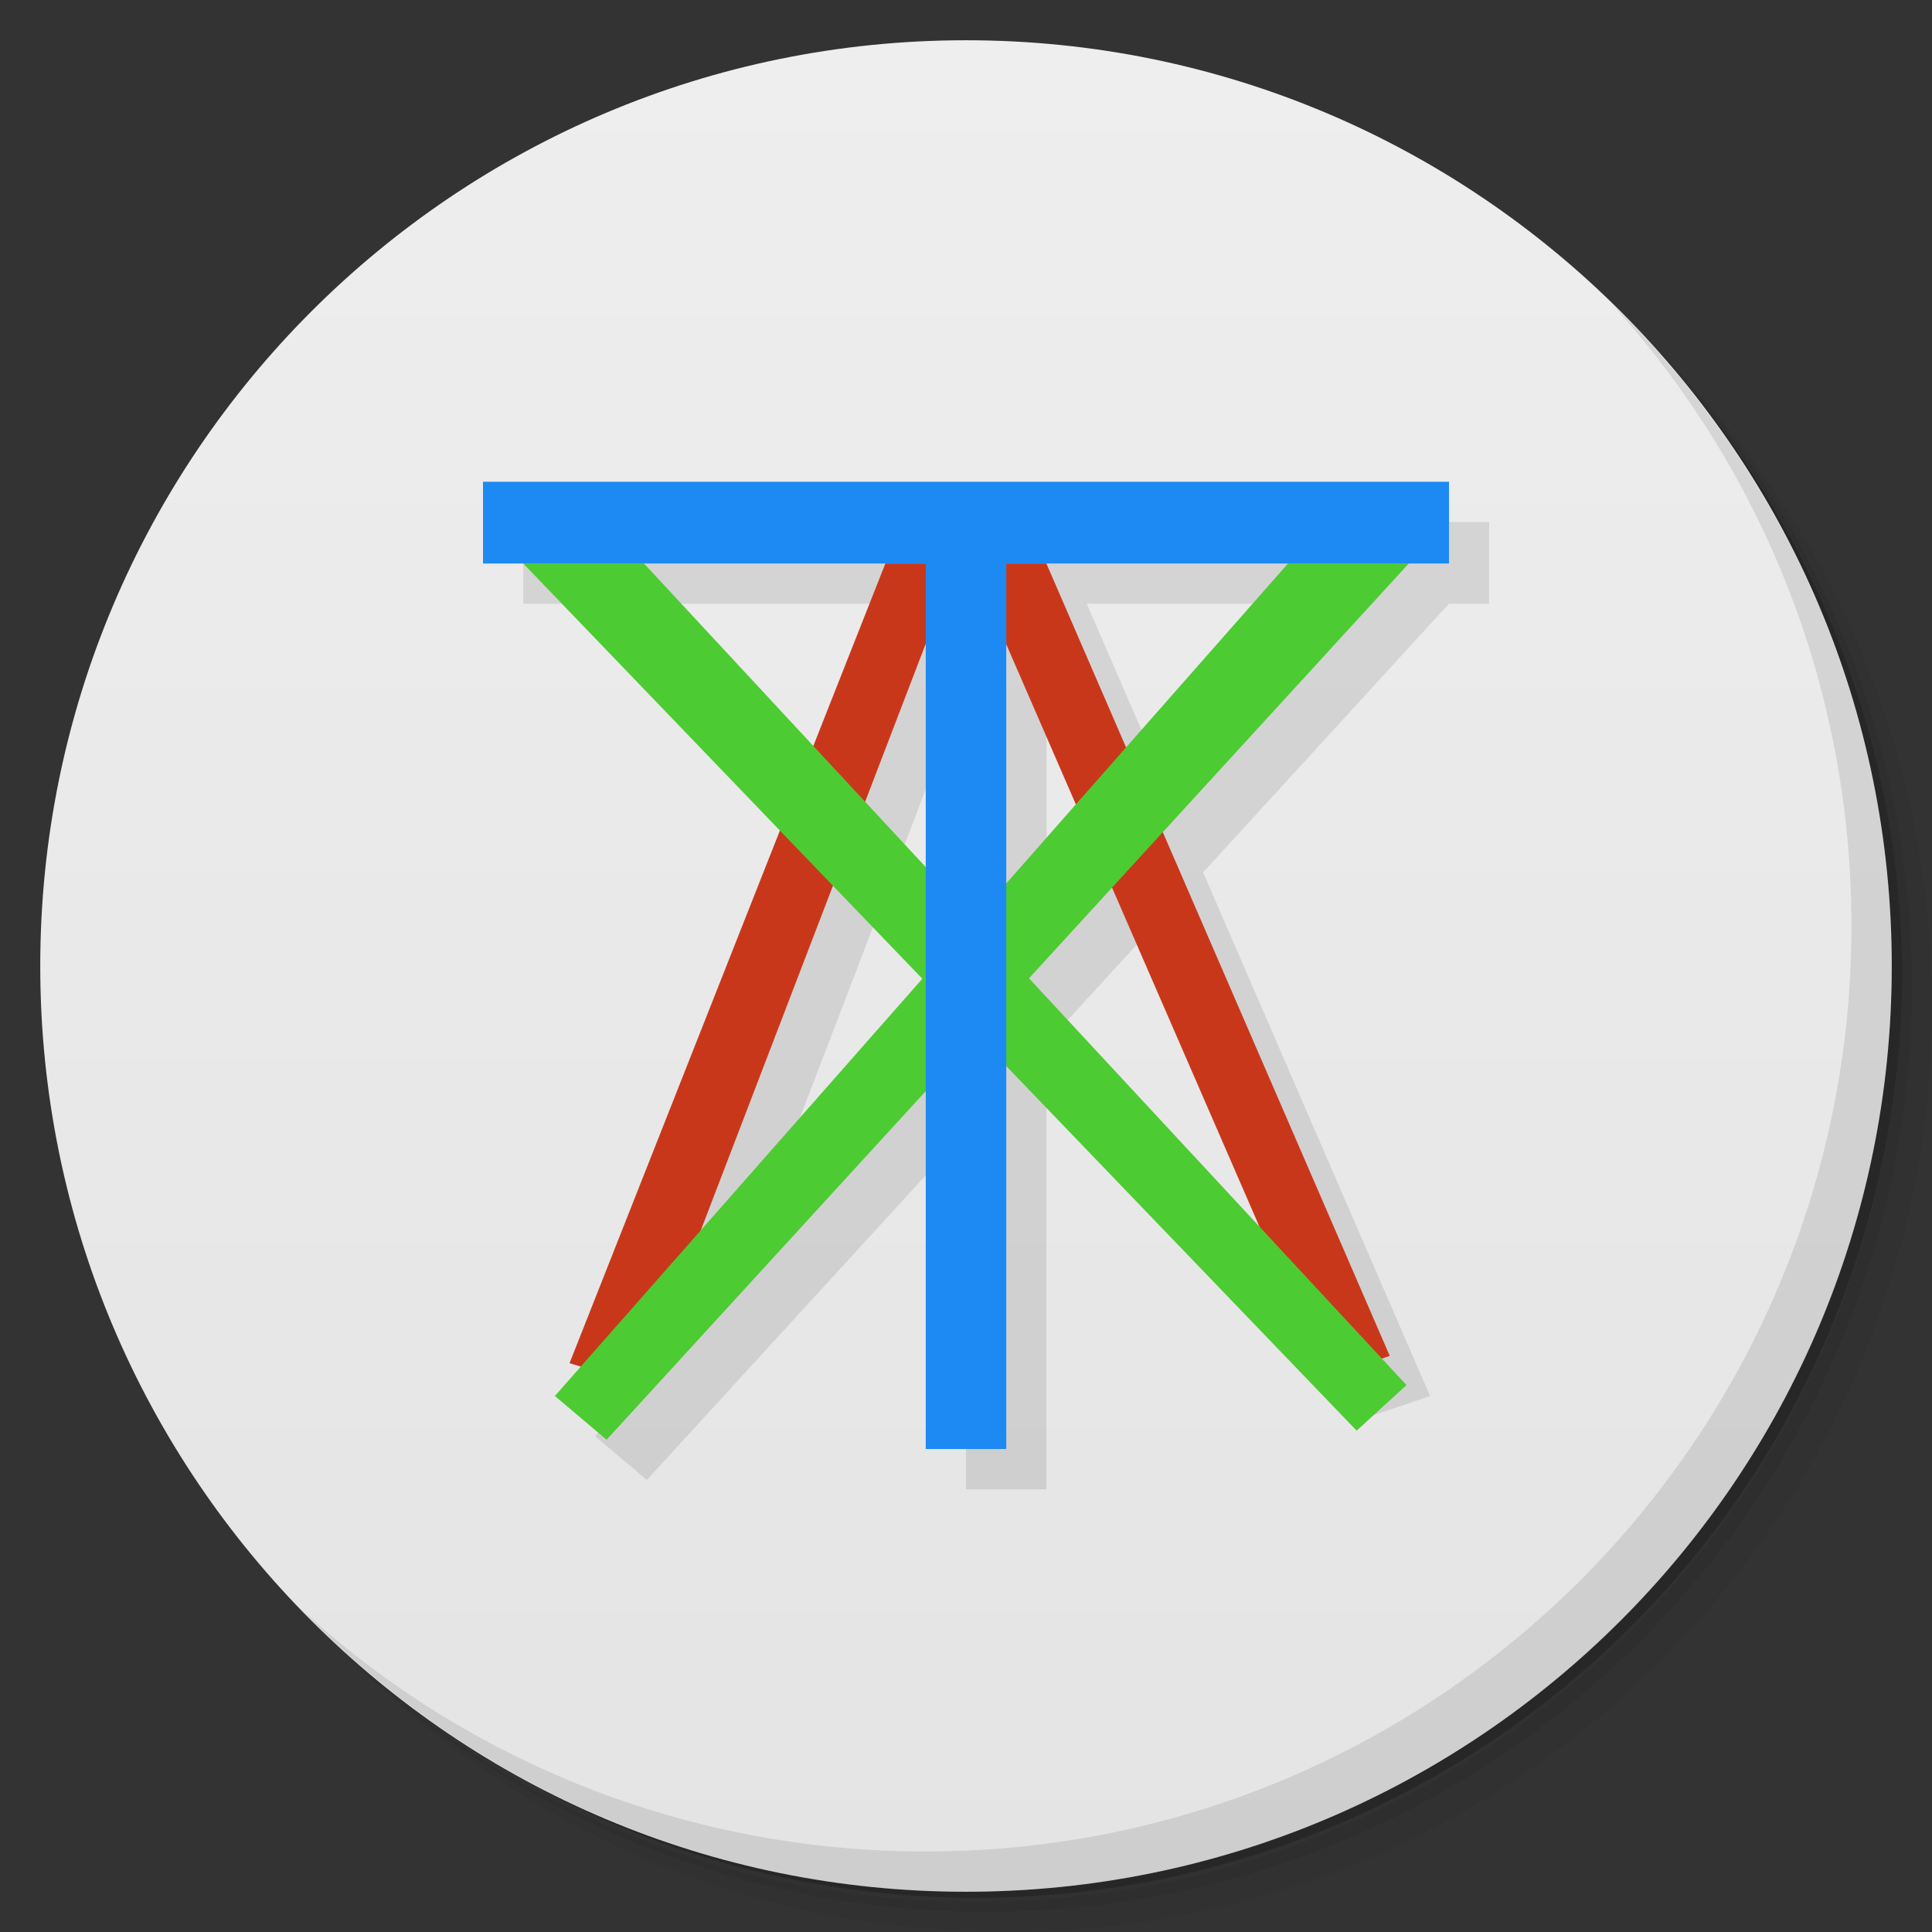 <svg xmlns="http://www.w3.org/2000/svg" viewBox="0 0 48 48">
 <rect x="0" y="0" width="48" height="48" fill="#333333" stroke="none"/>
 <defs>
  <linearGradient id="linearGradient3764-0" x1="1" x2="47" gradientUnits="userSpaceOnUse" gradientTransform="matrix(0,-1,1,0,-1e-6,48)">
   <stop style="stop-color:#e4e4e4;stop-opacity:1"/>
   <stop offset="1" style="stop-color:#eee;stop-opacity:1"/>
  </linearGradient>
 </defs>
 <g>
  <path d="m 36.31 5 c 5.859 4.062 9.688 10.831 9.688 18.5 c 0 12.426 -10.07 22.5 -22.5 22.5 c -7.669 0 -14.438 -3.828 -18.5 -9.688 c 1.037 1.822 2.306 3.499 3.781 4.969 c 4.085 3.712 9.514 5.969 15.469 5.969 c 12.703 0 23 -10.298 23 -23 c 0 -5.954 -2.256 -11.384 -5.969 -15.469 c -1.469 -1.475 -3.147 -2.744 -4.969 -3.781 z m 4.969 3.781 c 3.854 4.113 6.219 9.637 6.219 15.719 c 0 12.703 -10.297 23 -23 23 c -6.081 0 -11.606 -2.364 -15.719 -6.219 c 4.16 4.144 9.883 6.719 16.219 6.719 c 12.703 0 23 -10.298 23 -23 c 0 -6.335 -2.575 -12.06 -6.719 -16.219 z" style="opacity:0.05"/>
  <path d="m 41.28 8.781 c 3.712 4.085 5.969 9.514 5.969 15.469 c 0 12.703 -10.297 23 -23 23 c -5.954 0 -11.384 -2.256 -15.469 -5.969 c 4.113 3.854 9.637 6.219 15.719 6.219 c 12.703 0 23 -10.298 23 -23 c 0 -6.081 -2.364 -11.606 -6.219 -15.719 z" style="opacity:0.1"/>
  <path d="m 31.25 2.375 c 8.615 3.154 14.75 11.417 14.75 21.13 c 0 12.426 -10.07 22.5 -22.5 22.5 c -9.708 0 -17.971 -6.135 -21.12 -14.75 a 23 23 0 0 0 44.875 -7 a 23 23 0 0 0 -16 -21.875 z" style="opacity:0.2"/>
 </g>
 <path d="m 24 1 c 12.703 0 23 10.297 23 23 0 12.703 -10.297 23 -23 23 -12.703 0 -23 -10.297 -23 -23 0 -12.703 10.297 -23 23 -23" style="fill:url(#linearGradient3764-0);fill-opacity:1"/>
 <g>
  <path d="m 40.03 7.531 c 3.712 4.084 5.969 9.514 5.969 15.469 0 12.703 -10.297 23 -23 23 c -5.954 0 -11.384 -2.256 -15.469 -5.969 4.178 4.291 10.01 6.969 16.469 6.969 c 12.703 0 23 -10.298 23 -23 0 -6.462 -2.677 -12.291 -6.969 -16.469 z" style="opacity:0.1"/>
 </g>
 <path d="m 13 12.969 0 2.031 l 10 0 -7.846 19.867 0.277 0.084 -0.645 0.732 1.285 1.086 l 7.928 -8.66 0 8.891 2 0 0 -11.08 2.631 -2.873 5.295 12.18 1.605 -0.543 -5.639 -13.01 6.107 -6.674 l 1 0 0 -2.031 -24 0 z m 14 2.031 6 0 -4.02 4.566 -1.979 -4.566 m -3 2 0 8.221 -5.578 6.336 l 5.578 -14.557 m 2 0 1.732 3.982 l -1.732 1.967 0 -5.949" style="fill:#000;fill-opacity:0.098;stroke:none"/>
 <path d="m 14.15 33.868 7.847 -19.868 4 0 8.531 19.687 -1.606 0.543 -7.925 -18.23 -2 0 -7.06 18.412 z" style="fill:#c9371b;fill-opacity:1;stroke:none"/>
 <path d="m 13.786 34.683 1.285 1.087 19.929 -21.77 -3 0 z" style="fill:#4dcb32;fill-opacity:1;stroke:none"/>
 <path d="m 33.705 35.544 1.239 -1.132 -18.944 -20.412 -3 0 z" style="fill:#4dcb32;fill-opacity:1;stroke:none"/>
 <path d="m 12 11.969 l 0 2.031 l 11 0 l 0 22 l 2 0 l 0 -22 l 11 0 l 0 -2.031 l -24 0 z" style="fill:#1d8af3;opacity:1;fill-opacity:1;stroke:none;fill-rule:nonzero"/>
</svg>
